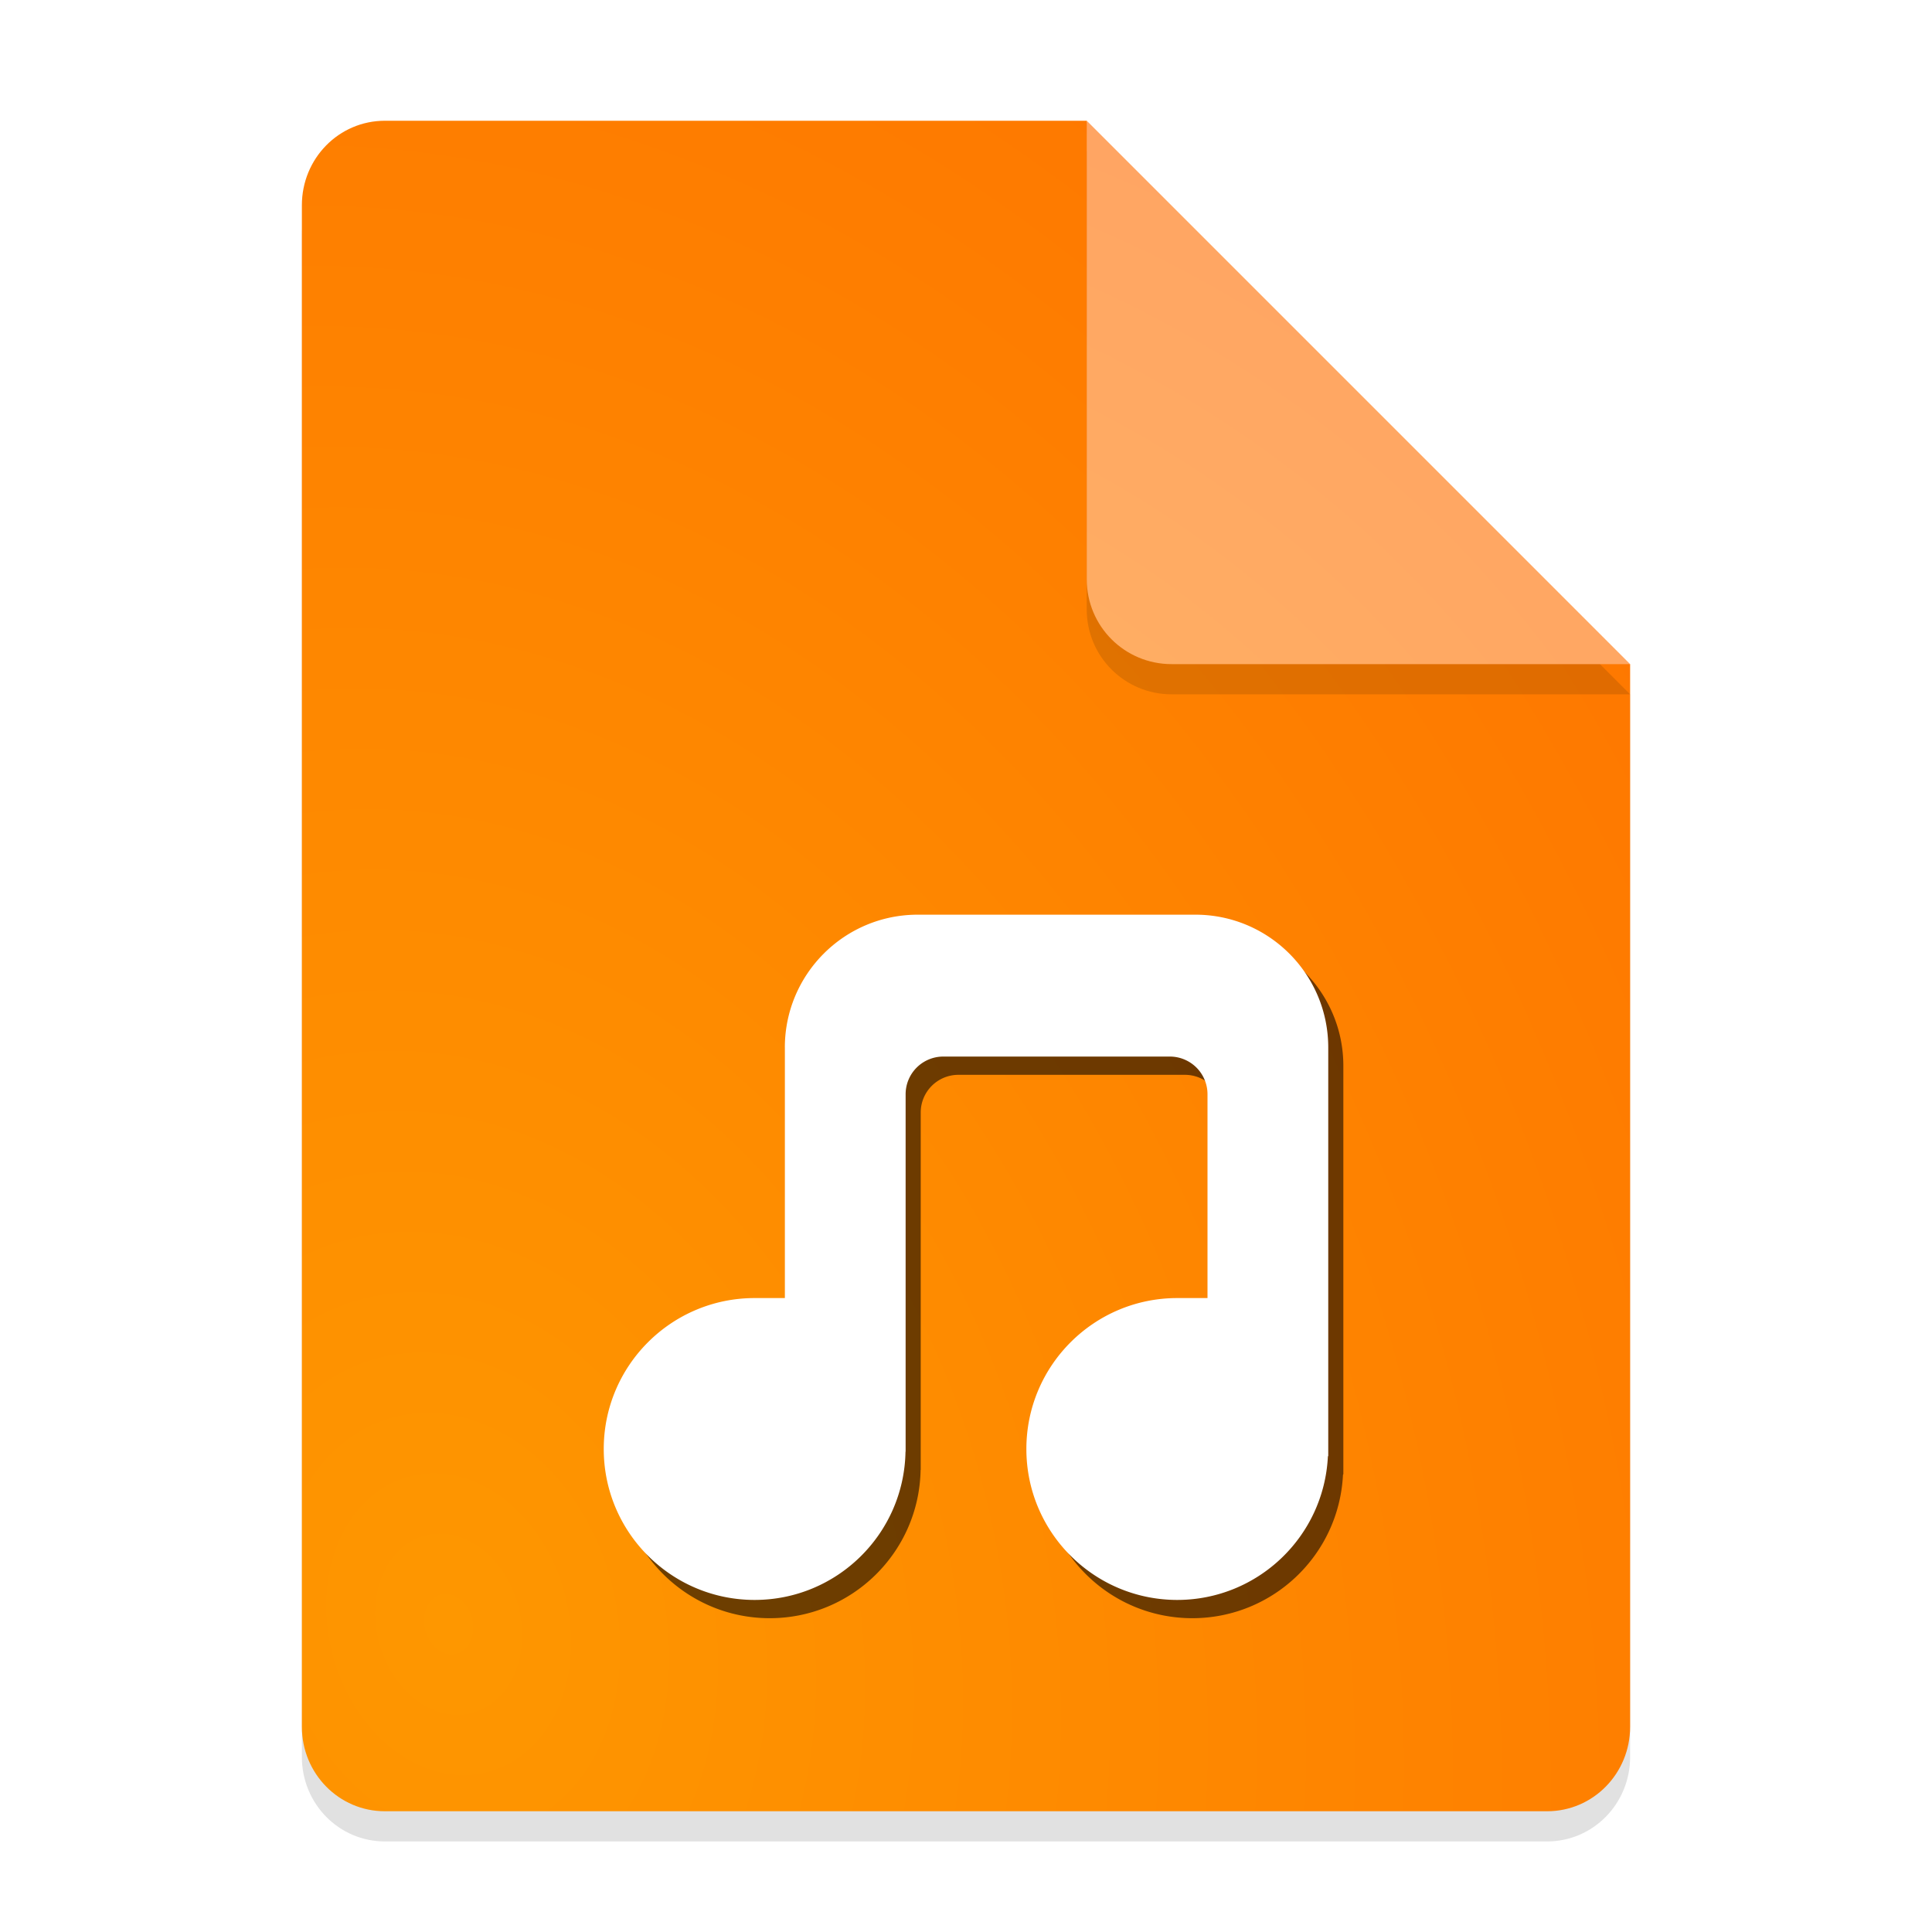 <?xml version="1.0" encoding="UTF-8" standalone="no"?>
<svg
   width="64"
   height="64"
   version="1.1"
   id="svg7"
   sodipodi:docname="application-ogg.svg"
   inkscape:version="1.3.2 (091e20ef0f, 2023-11-25, custom)"
   xmlns:inkscape="http://www.inkscape.org/namespaces/inkscape"
   xmlns:sodipodi="http://sodipodi.sourceforge.net/DTD/sodipodi-0.dtd"
   xmlns:xlink="http://www.w3.org/1999/xlink"
   xmlns="http://www.w3.org/2000/svg"
   xmlns:svg="http://www.w3.org/2000/svg">
  <defs
     id="defs7">
    <linearGradient
       id="linearGradient12"
       inkscape:collect="always">
      <stop
         style="stop-color:#ffbd63;stop-opacity:1;"
         offset="0"
         id="stop13" />
      <stop
         style="stop-color:#ff9463;stop-opacity:1;"
         offset="1"
         id="stop14" />
    </linearGradient>
    <linearGradient
       id="linearGradient11"
       inkscape:collect="always">
      <stop
         style="stop-color:#fe9700;stop-opacity:1;"
         offset="0"
         id="stop11" />
      <stop
         style="stop-color:#fe6d00;stop-opacity:1;"
         offset="1"
         id="stop12" />
    </linearGradient>
    <inkscape:path-effect
       effect="fillet_chamfer"
       id="path-effect9"
       is_visible="true"
       lpeversion="1"
       nodesatellites_param="F,0,1,1,0,4.402,0,1 @ F,0,0,1,0,0,0,1 @ F,0,0,1,0,0,0,1 @ F,0,0,1,0,0,0,1 @ F,0,0,1,0,0,0,1 @ F,0,0,1,0,0,0,1 @ F,0,0,1,0,0,0,1 @ F,0,0,1,0,1.248,0,1 @ F,0,0,1,0,1.248,0,1 @ F,0,0,1,0,0,0,1 @ F,0,0,1,0,0,0,1 @ F,0,0,1,0,0,0,1 @ F,0,0,1,0,0,0,1 @ F,0,0,1,0,0,0,1 @ F,0,0,1,0,0,0,1 @ F,0,1,1,0,4.402,0,1"
       radius="0"
       unit="px"
       method="auto"
       mode="F"
       chamfer_steps="1"
       flexible="false"
       use_knot_distance="true"
       apply_no_radius="true"
       apply_with_radius="true"
       only_selected="false"
       hide_knots="false" />
    <filter
       inkscape:collect="always"
       style="color-interpolation-filters:sRGB"
       id="filter7"
       x="-0.063"
       y="-0.063"
       width="1.127"
       height="1.127">
      <feGaussianBlur
         inkscape:collect="always"
         stdDeviation="0.475"
         id="feGaussianBlur7" />
    </filter>
    <filter
       inkscape:collect="always"
       style="color-interpolation-filters:sRGB"
       id="filter9"
       x="-0.026"
       y="-0.02"
       width="1.052"
       height="1.041">
      <feGaussianBlur
         inkscape:collect="always"
         stdDeviation="0.475"
         id="feGaussianBlur9" />
    </filter>
    <inkscape:path-effect
       effect="fillet_chamfer"
       id="path-effect9-7"
       is_visible="true"
       lpeversion="1"
       nodesatellites_param="F,0,1,1,0,4.402,0,1 @ F,0,0,1,0,0,0,1 @ F,0,0,1,0,0,0,1 @ F,0,0,1,0,0,0,1 @ F,0,0,1,0,0,0,1 @ F,0,0,1,0,0,0,1 @ F,0,0,1,0,0,0,1 @ F,0,0,1,0,1.248,0,1 @ F,0,0,1,0,1.248,0,1 @ F,0,0,1,0,0,0,1 @ F,0,0,1,0,0,0,1 @ F,0,0,1,0,0,0,1 @ F,0,0,1,0,0,0,1 @ F,0,0,1,0,0,0,1 @ F,0,0,1,0,0,0,1 @ F,0,1,1,0,4.402,0,1"
       radius="0"
       unit="px"
       method="auto"
       mode="F"
       chamfer_steps="1"
       flexible="false"
       use_knot_distance="true"
       apply_no_radius="true"
       apply_with_radius="true"
       only_selected="false"
       hide_knots="false" />
    <filter
       inkscape:collect="always"
       style="color-interpolation-filters:sRGB"
       id="filter10"
       x="-0.096"
       y="-0.101"
       width="1.191"
       height="1.202">
      <feGaussianBlur
         inkscape:collect="always"
         stdDeviation="0.957"
         id="feGaussianBlur10" />
    </filter>
    <radialGradient
       inkscape:collect="always"
       xlink:href="#linearGradient11"
       id="radialGradient12"
       cx="14.835"
       cy="49.149"
       fx="14.835"
       fy="49.149"
       r="22"
       gradientTransform="matrix(2.934,-0.786,1.001,3.734,-77.875,-118.054)"
       gradientUnits="userSpaceOnUse" />
    <radialGradient
       inkscape:collect="always"
       xlink:href="#linearGradient12"
       id="radialGradient14"
       cx="20.058"
       cy="45.25"
       fx="20.058"
       fy="45.25"
       r="9"
       gradientUnits="userSpaceOnUse"
       gradientTransform="matrix(7.193,-4.153,4.153,7.193,-312.144,-196.936)" />
  </defs>
  <sodipodi:namedview
     id="namedview7"
     pagecolor="#ffffff"
     bordercolor="#000000"
     borderopacity="0.25"
     inkscape:showpageshadow="2"
     inkscape:pageopacity="0.0"
     inkscape:pagecheckerboard="0"
     inkscape:deskcolor="#d1d1d1"
     inkscape:zoom="13.890625"
     inkscape:cx="45.534308"
     inkscape:cy="32.143982"
     inkscape:window-width="1920"
     inkscape:window-height="1018"
     inkscape:window-x="0"
     inkscape:window-y="0"
     inkscape:window-maximized="1"
     inkscape:current-layer="svg7" />
  <path
     style="opacity:0.345;filter:url(#filter9)"
     d="M 12.75,5 C 11.226,5 10,6.249 10,7.8 v 50.4 c 0,1.55 1.226,2.8 2.75,2.8 h 38.5 C 52.772,61 54,59.75 54,58.2 V 23 L 40,19 36,5 Z"
     id="path1" />
  <path
     style="fill:url(#radialGradient12)"
     d="M 12.75,4 C 11.226,4 10,5.249 10,6.8 v 50.4 c 0,1.55 1.226,2.8 2.75,2.8 h 38.5 C 52.772,60 54,58.75 54,57.2 V 22 L 40,18 36,4 Z"
     id="path2" />
  <path
     style="opacity:0.345;filter:url(#filter7)"
     d="M 54,23 36,5 V 20.188 C 36,21.747 37.255,23 38.812,23 Z"
     id="path3" />
  <path
     style="fill:url(#radialGradient14)"
     d="M 54,22 36,4 V 19.188 C 36,20.747 37.255,22 38.812,22 Z"
     id="path4" />
  <path
     style="mix-blend-mode:normal;fill:#010101;fill-opacity:1;filter:url(#filter10);opacity:0.755"
     d="m 26,34.702 -5.8e-5,8.298 c 0,0 -0.311,7.7e-4 -1,-1.8e-5 -2.761,0 -5,2.239 -5,5 0,2.761 2.239,5 5,5 2.724,-0.002 4.946,-2.184 4.996,-4.908 l 0.004,-0.008 V 36.248 A 1.248,1.248 135 0 1 31.247,35 h 7.505 a 1.248,1.248 45 0 1 1.248,1.248 V 43 c 0,0 -0.311,7.88e-4 -1,0 -2.761,0 -5,2.239 -5,5 0,2.761 2.239,5 5,5 2.662,-0.003 4.855,-2.091 4.988,-4.75 l 0.012,-0.023 V 34.702 c 0,-2.431 -1.971,-4.402 -4.402,-4.402 -3.066,-1.1e-5 -6.131,-5.1e-5 -9.197,-3.3e-5 -2.431,1.5e-5 -4.402,1.971 -4.402,4.402 z"
     id="path7-5"
     sodipodi:nodetypes="cccscccccccsccccc"
     transform="translate(0.5,0.605)"
     inkscape:original-d="m 25.999962,30.300321 -8.8e-5,12.699697 c 0,0 -0.31144,7.7e-4 -0.99992,-1.8e-5 -2.7614,0 -5,2.2386 -5,5 0,2.7614 2.2386,5 5,5 2.7244,-0.0017 4.946,-2.1842 4.996,-4.9082 l 0.004,-0.0078 V 35 h 10 v 8 c 0,0 -0.31144,7.88e-4 -0.9999,0 -2.7614,0 -5,2.2386 -5,5 0,2.7614 2.2386,5 5,5 2.6622,-0.003 4.8552,-2.0912 4.9882,-4.75 l 0.0118,-0.02344 V 30.300263 c -6.000023,7.3e-5 -12.000098,-1.28e-4 -18.000092,5.8e-5 z"
     inkscape:path-effect="#path-effect9-7" />
  <path
     style="fill:#ffffff"
     d="m 26,34.702 -5.8e-5,8.298 c 0,0 -0.311,7.7e-4 -1,-1.8e-5 -2.761,0 -5,2.239 -5,5 0,2.761 2.239,5 5,5 2.724,-0.002 4.946,-2.184 4.996,-4.908 l 0.004,-0.008 V 36.248 A 1.248,1.248 135 0 1 31.247,35 h 7.505 a 1.248,1.248 45 0 1 1.248,1.248 V 43 c 0,0 -0.311,7.88e-4 -1,0 -2.761,0 -5,2.239 -5,5 0,2.761 2.239,5 5,5 2.662,-0.003 4.855,-2.091 4.988,-4.75 l 0.012,-0.023 V 34.702 c 0,-2.431 -1.971,-4.402 -4.402,-4.402 -3.066,-1.1e-5 -6.131,-5.1e-5 -9.197,-3.3e-5 -2.431,1.5e-5 -4.402,1.971 -4.402,4.402 z"
     id="path7"
     sodipodi:nodetypes="cccscccccccsccccc"
     inkscape:original-d="m 25.999962,30.300321 -8.8e-5,12.699697 c 0,0 -0.31144,7.7e-4 -0.99992,-1.8e-5 -2.7614,0 -5,2.2386 -5,5 0,2.7614 2.2386,5 5,5 2.7244,-0.0017 4.946,-2.1842 4.996,-4.9082 l 0.004,-0.0078 V 35 h 10 v 8 c 0,0 -0.31144,7.88e-4 -0.9999,0 -2.7614,0 -5,2.2386 -5,5 0,2.7614 2.2386,5 5,5 2.6622,-0.003 4.8552,-2.0912 4.9882,-4.75 l 0.0118,-0.02344 V 30.300263 c -6.000023,7.3e-5 -12.000098,-1.28e-4 -18.000092,5.8e-5 z"
     inkscape:path-effect="#path-effect9" />
</svg>
